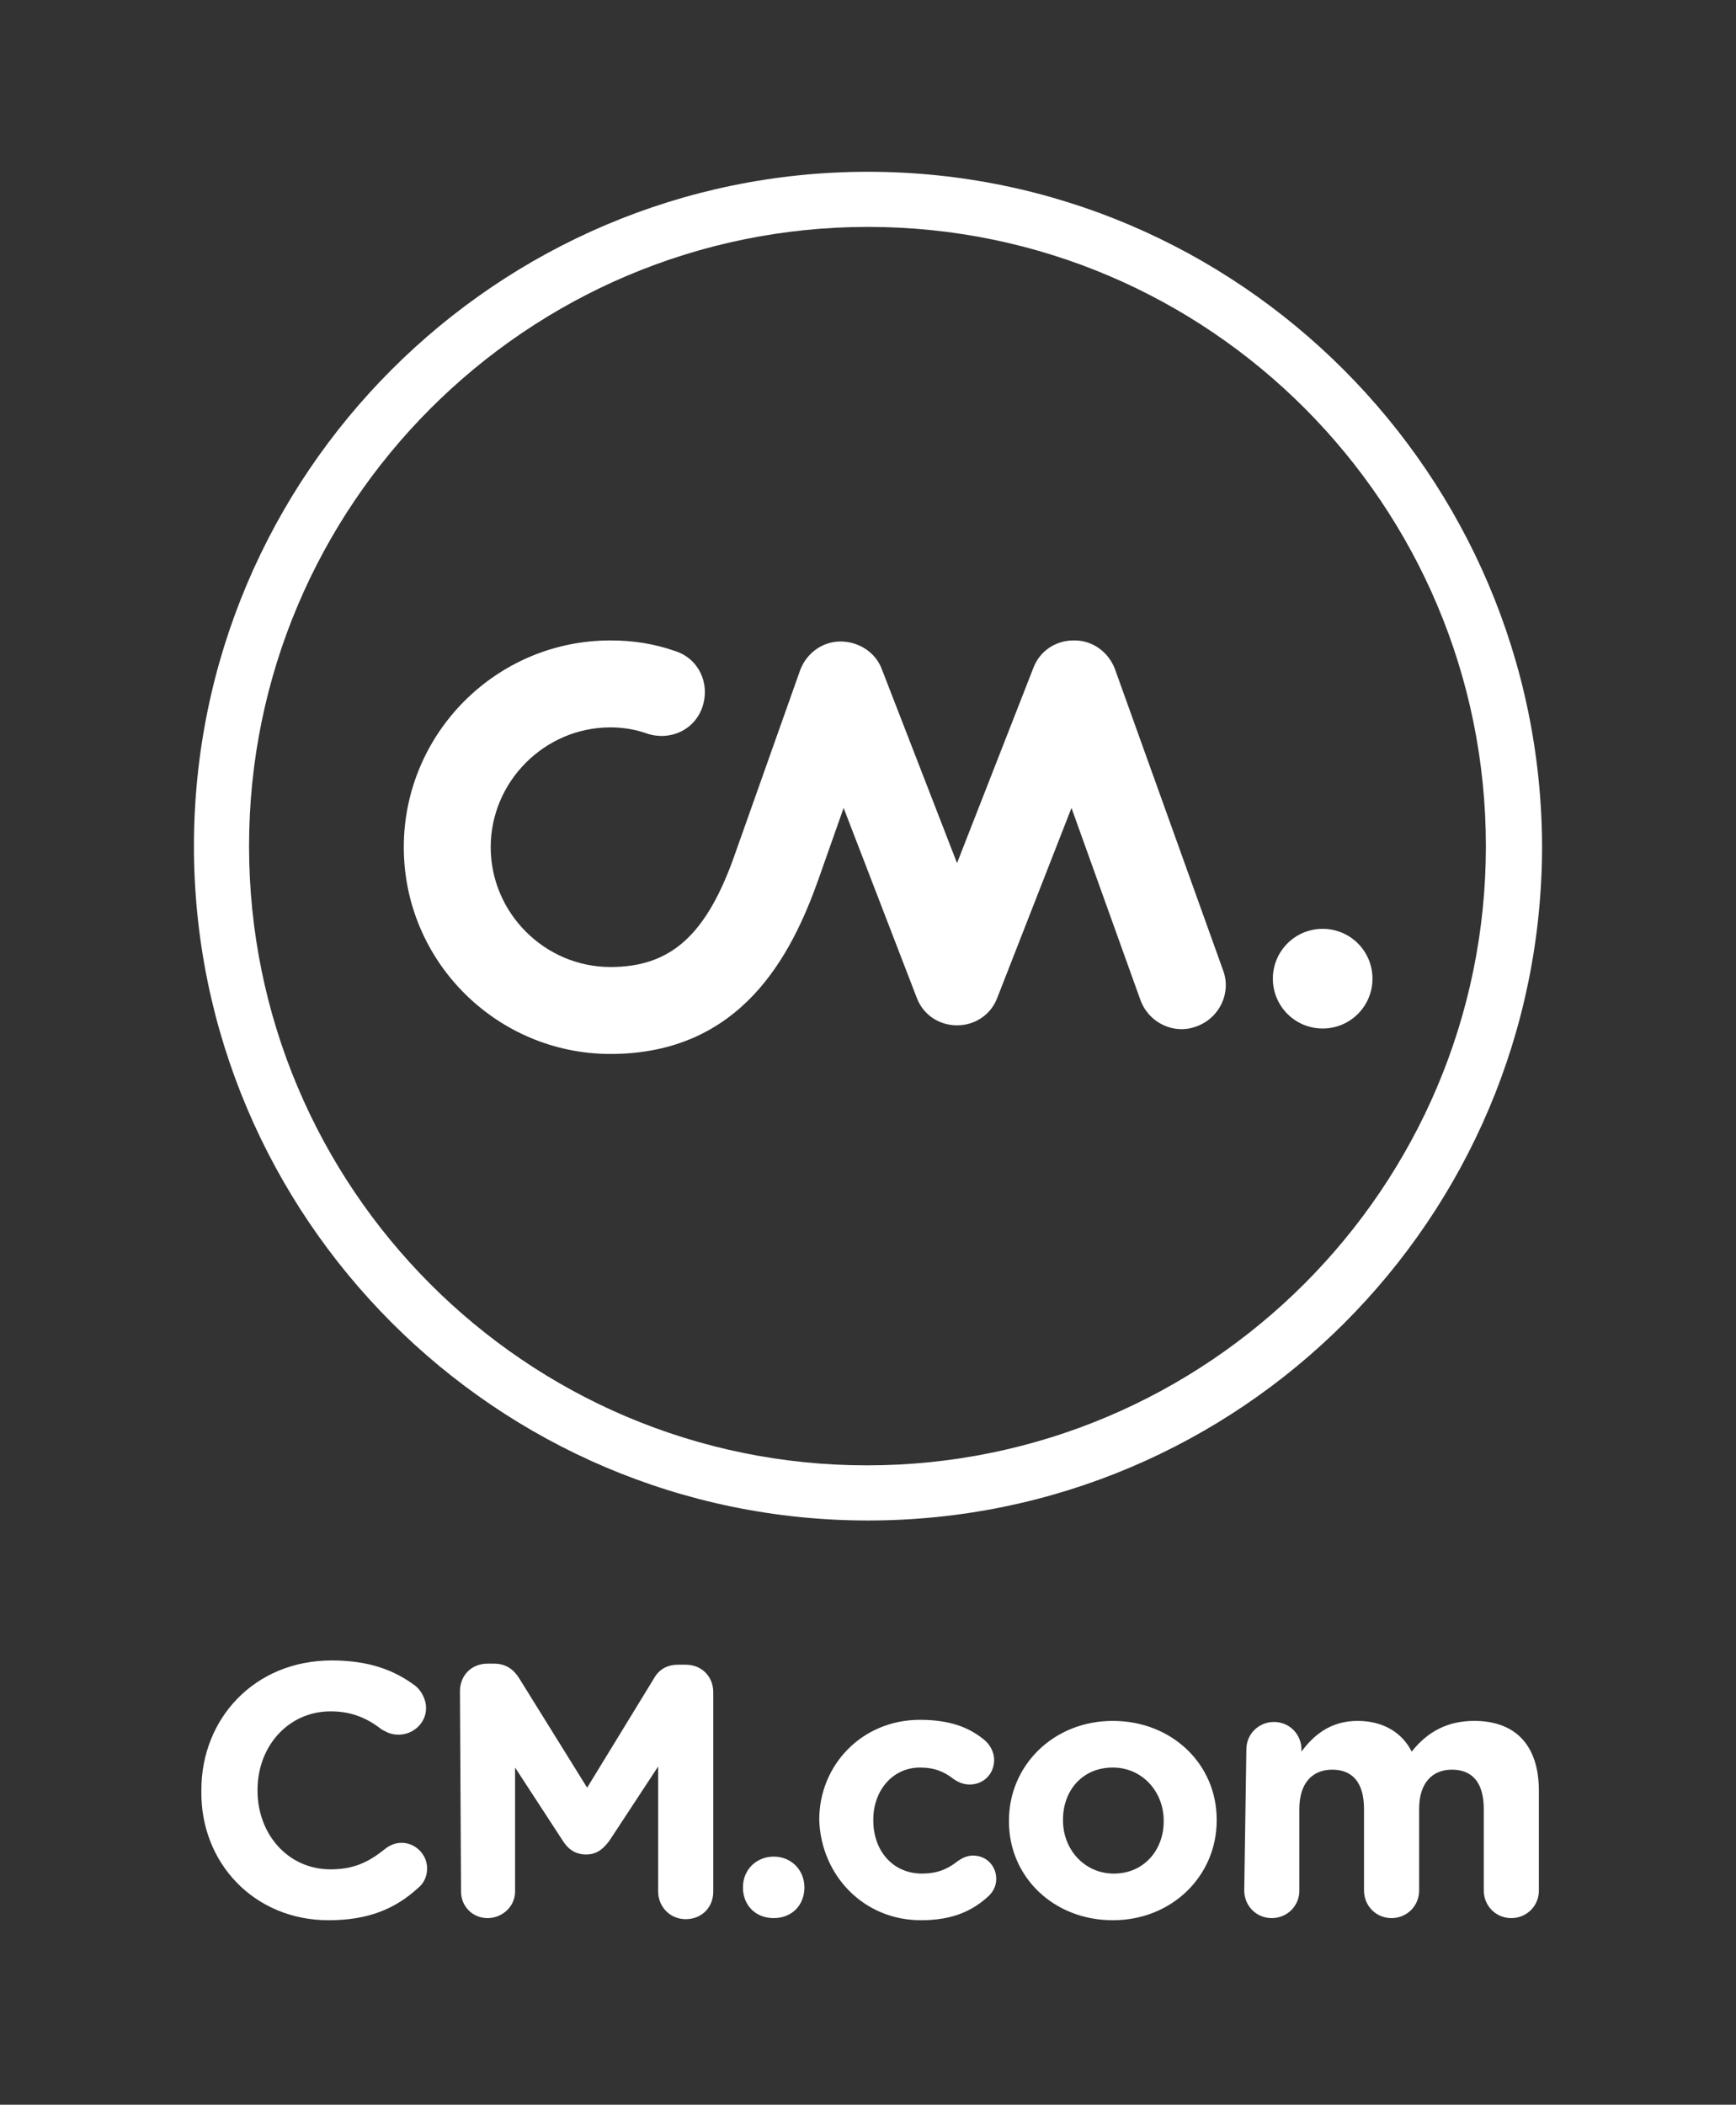 <?xml version="1.0" encoding="utf-8"?>
<!-- Generator: Adobe Illustrator 24.1.2, SVG Export Plug-In . SVG Version: 6.00 Build 0)  -->
<svg version="1.1" xmlns="http://www.w3.org/2000/svg" xmlns:xlink="http://www.w3.org/1999/xlink" x="0px" y="0px"
	 viewBox="0 0 163.8 198.5" style="enable-background:new 0 0 163.8 198.5;" xml:space="preserve">
<rect x="0" y="0" width="163.8" height="198.5" fill="#333333" stroke="none"/>
<style type="text/css">
	.st0{fill:#FFFFFF;}
</style>
<g id="Layer_2">
	<g>
		<path class="st0" d="M117.4,178.3c0,1.4,1.1,2.6,2.6,2.6c1.4,0,2.6-1.1,2.6-2.6v-7.7c0-2.4,1.2-3.7,3.1-3.7c1.9,0,3,1.2,3,3.7v7.7
			c0,1.4,1.1,2.6,2.6,2.6c1.4,0,2.6-1.1,2.6-2.6v-7.7c0-2.4,1.2-3.7,3.1-3.7s3,1.2,3,3.7v7.7c0,1.4,1.1,2.6,2.6,2.6
			c1.4,0,2.6-1.1,2.6-2.6v-9.4c0-4.4-2.3-6.6-6.1-6.6c-2.5,0-4.4,1-5.9,2.9c-0.9-1.8-2.7-2.9-5.1-2.9c-2.6,0-4.2,1.4-5.3,2.9V165
			c0-1.4-1.1-2.6-2.6-2.6c-1.4,0-2.6,1.1-2.6,2.6L117.4,178.3z M105.1,176.7c-2.8,0-4.8-2.3-4.8-5v-0.1c0-2.7,1.8-4.9,4.7-4.9
			c2.8,0,4.8,2.3,4.8,5v0.1C109.8,174.4,108,176.7,105.1,176.7 M105,181.1c5.6,0,9.8-4.2,9.8-9.4v-0.1c0-5.2-4.2-9.3-9.8-9.3
			c-5.6,0-9.8,4.2-9.8,9.4v0.1C95.2,177,99.4,181.1,105,181.1 M86.9,181.1c3,0,4.9-0.9,6.4-2.3c0.4-0.4,0.7-0.9,0.7-1.6
			c0-1.2-0.9-2.2-2.2-2.2c-0.6,0-1.1,0.3-1.4,0.5c-1,0.8-2,1.2-3.4,1.2c-2.8,0-4.6-2.2-4.6-5v-0.1c0-2.7,1.8-4.9,4.4-4.9
			c1.4,0,2.3,0.4,3.2,1.1c0.3,0.2,0.8,0.5,1.5,0.5c1.3,0,2.3-1,2.3-2.3c0-0.9-0.5-1.5-0.8-1.8c-1.5-1.3-3.4-2-6.2-2
			c-5.5,0-9.5,4.3-9.5,9.4v0.1C77.5,176.9,81.5,181.1,86.9,181.1 M70.1,178L70.1,178c0,1.7,1.2,2.9,2.9,2.9c1.7,0,2.9-1.2,2.9-2.9
			V178c0-1.6-1.2-2.9-2.9-2.9C71.4,175.1,70.1,176.3,70.1,178 M43.5,178.4c0,1.4,1.1,2.5,2.5,2.5c1.4,0,2.6-1.1,2.6-2.5l0-11.7
			l4.5,6.9c0.5,0.8,1.2,1.3,2.2,1.3s1.6-0.5,2.2-1.3l4.6-7l0,11.8c0,1.4,1.1,2.6,2.6,2.6c1.5,0,2.6-1.1,2.6-2.6l0-18.8
			c0-1.5-1.1-2.6-2.6-2.6H64c-1,0-1.8,0.4-2.3,1.3l-6.3,10.3L49,158.3c-0.5-0.8-1.2-1.4-2.4-1.4h-0.6c-1.5,0-2.6,1.1-2.6,2.6
			L43.5,178.4z M31,181.1c3.8,0,6.3-1.1,8.4-3c0.5-0.4,0.9-1,0.9-1.9c0-1.3-1.1-2.4-2.4-2.4c-0.6,0-1.1,0.2-1.6,0.6
			c-1.5,1.2-2.9,1.9-5.1,1.9c-4.1,0-6.9-3.4-6.9-7.4v-0.1c0-4.1,2.9-7.4,6.9-7.4c1.9,0,3.4,0.6,4.8,1.7c0.4,0.2,0.8,0.5,1.6,0.5
			c1.4,0,2.6-1.1,2.6-2.5c0-0.9-0.5-1.7-1-2.1c-2-1.5-4.4-2.4-7.9-2.4c-7.3,0-12.3,5.5-12.3,12.2v0.1C18.9,175.7,24,181.1,31,181.1"
			/>
	</g>
	<g>
		<path class="st0" d="M120.1,92.3c0-2.6,2.1-4.7,4.7-4.7c2.6,0,4.7,2.1,4.7,4.7s-2.1,4.7-4.7,4.7C122.2,97,120.1,94.9,120.1,92.3"
			/>
		<path class="st0" d="M57.6,99.4c-10.7,0-19.5-8.7-19.5-19.5c0-10.7,8.7-19.5,19.5-19.5c2.1,0,4.1,0.3,6.1,1c2.2,0.7,3.3,3,2.6,5.2
			c-0.7,2.2-3,3.3-5.2,2.6c-1.1-0.4-2.3-0.6-3.5-0.6c-6.2,0-11.3,5.1-11.3,11.3c0,6.2,5.1,11.3,11.3,11.3c5.7,0,9.1-3,11.8-10.8
			l6.1-17.2c0.6-1.6,2.1-2.7,3.8-2.7c1.7,0,3.3,1,3.9,2.6l7.1,18.3L97.5,63c0.6-1.6,2.1-2.6,3.8-2.6c0,0,0,0,0.1,0
			c1.7,0,3.2,1.1,3.8,2.7l10.2,28.4c0.8,2.1-0.3,4.5-2.5,5.3c-2.1,0.8-4.5-0.3-5.3-2.5l-6.5-18.1l-7,17.9c-0.6,1.6-2.1,2.6-3.8,2.6
			h0c-1.7,0-3.2-1-3.8-2.6l-6.9-17.9L77.2,83C74.7,90,70,99.4,57.6,99.4"/>
	</g>
	<path class="st0" d="M81.9,16.2c-35,0-63.6,28.5-63.6,63.6c0,35,28.5,63.6,63.6,63.6s63.6-28.5,63.6-63.6
		C145.4,44.8,116.9,16.2,81.9,16.2z M140.2,79.8c0,32.2-26.2,58.4-58.4,58.4S23.5,112,23.5,79.8s26.2-58.4,58.4-58.4
		S140.2,47.6,140.2,79.8z"/>
</g>
<g id="Layer_1">
</g>
</svg>
